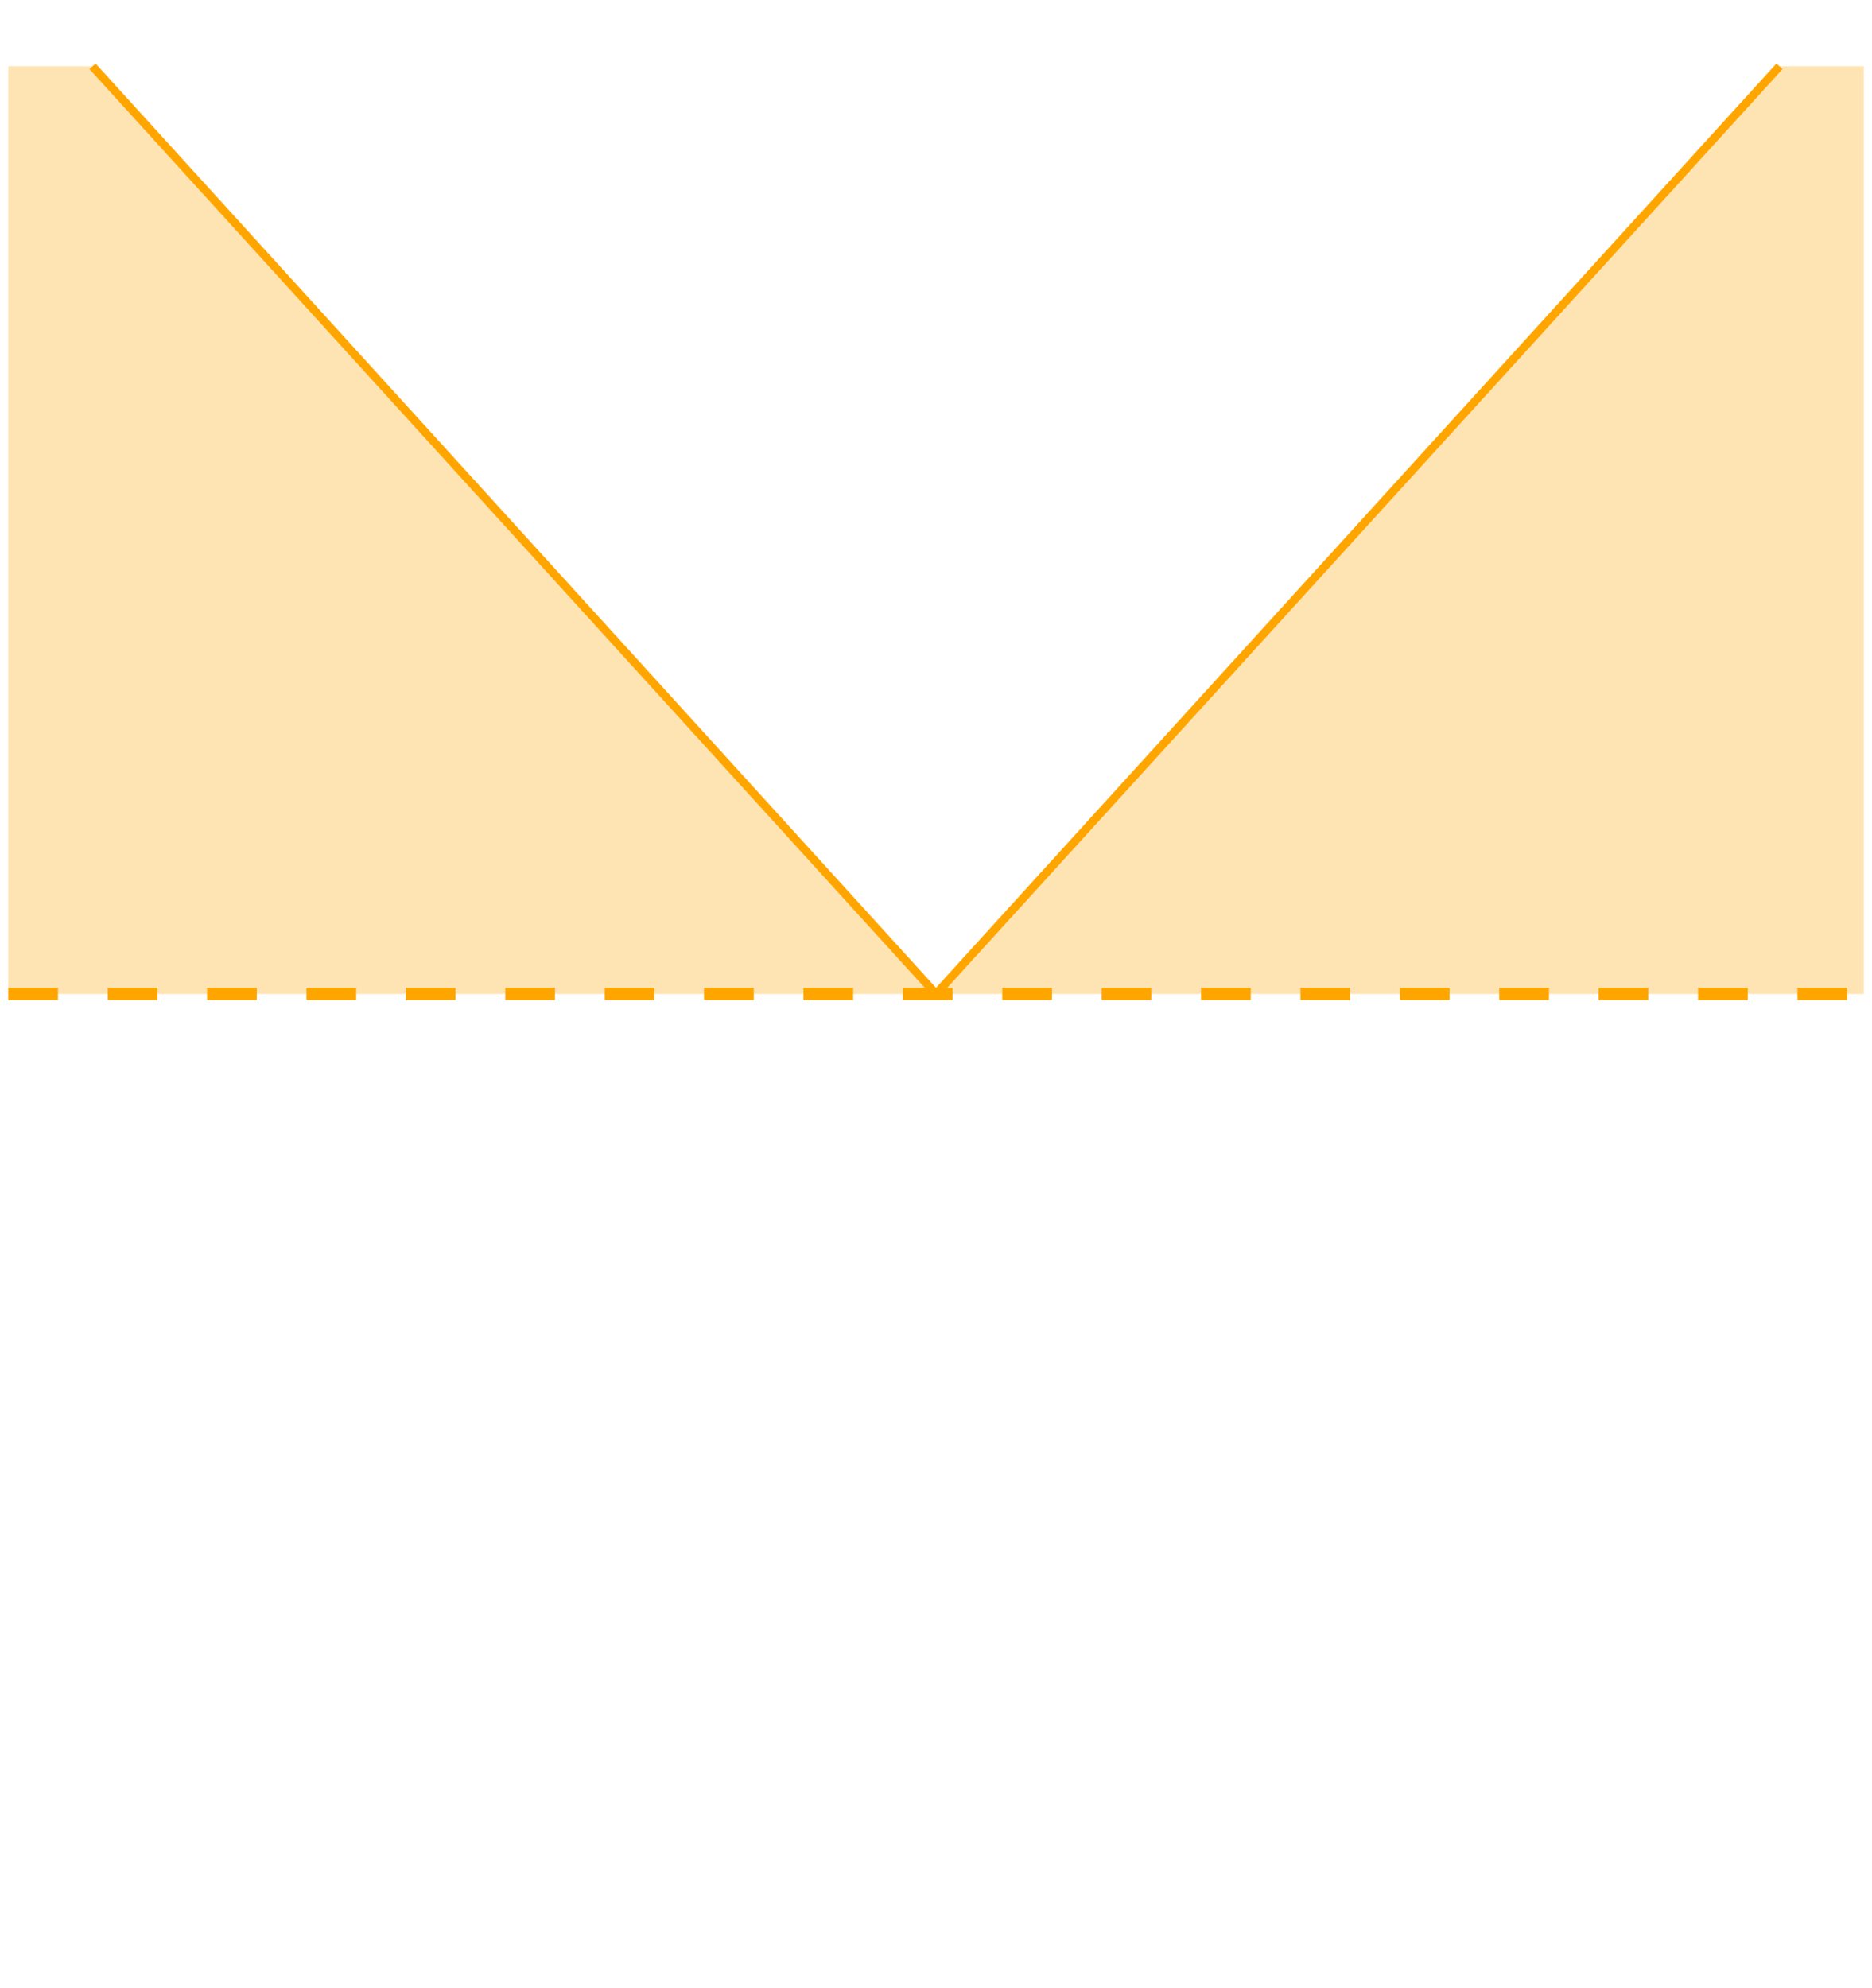 <svg xmlns:rdf="http://www.w3.org/1999/02/22-rdf-syntax-ns#" width="226" xmlns:svg="http://www.w3.org/2000/svg" id="svg2" height="240" xmlns:dc="http://purl.org/dc/elements/1.1/" xmlns:cc="http://creativecommons.org/ns#" xmlns="http://www.w3.org/2000/svg" version="1.1">
  <defs id="defs3031"/>
  <line y2="8" style="stroke:#ffa500;stroke-width:1" x1="113" x2="11.165" y1="120"/>
  <line y2="8" style="stroke:#ffa500;stroke-width:1" x1="113" x2="214.835" y1="120"/>
  
  <g fill="none" stroke-width="1.5" stroke="#ffa500">
    <path stroke-dasharray="6,6" d="M 1,120 L 225,120"/>
  </g>
  
  <path style="fill:#ffa500;fill-opacity:.30" d="M 113,120 L 11.165,8 L 1,8 L 1,11.165 L 1,120 L 113,120 Z"/>
  <path style="fill:#ffa500;fill-opacity:.30" d="M 113,120 L 214.835,8 L 225,8 L 225,120 L 113,120 Z"/>

</svg>